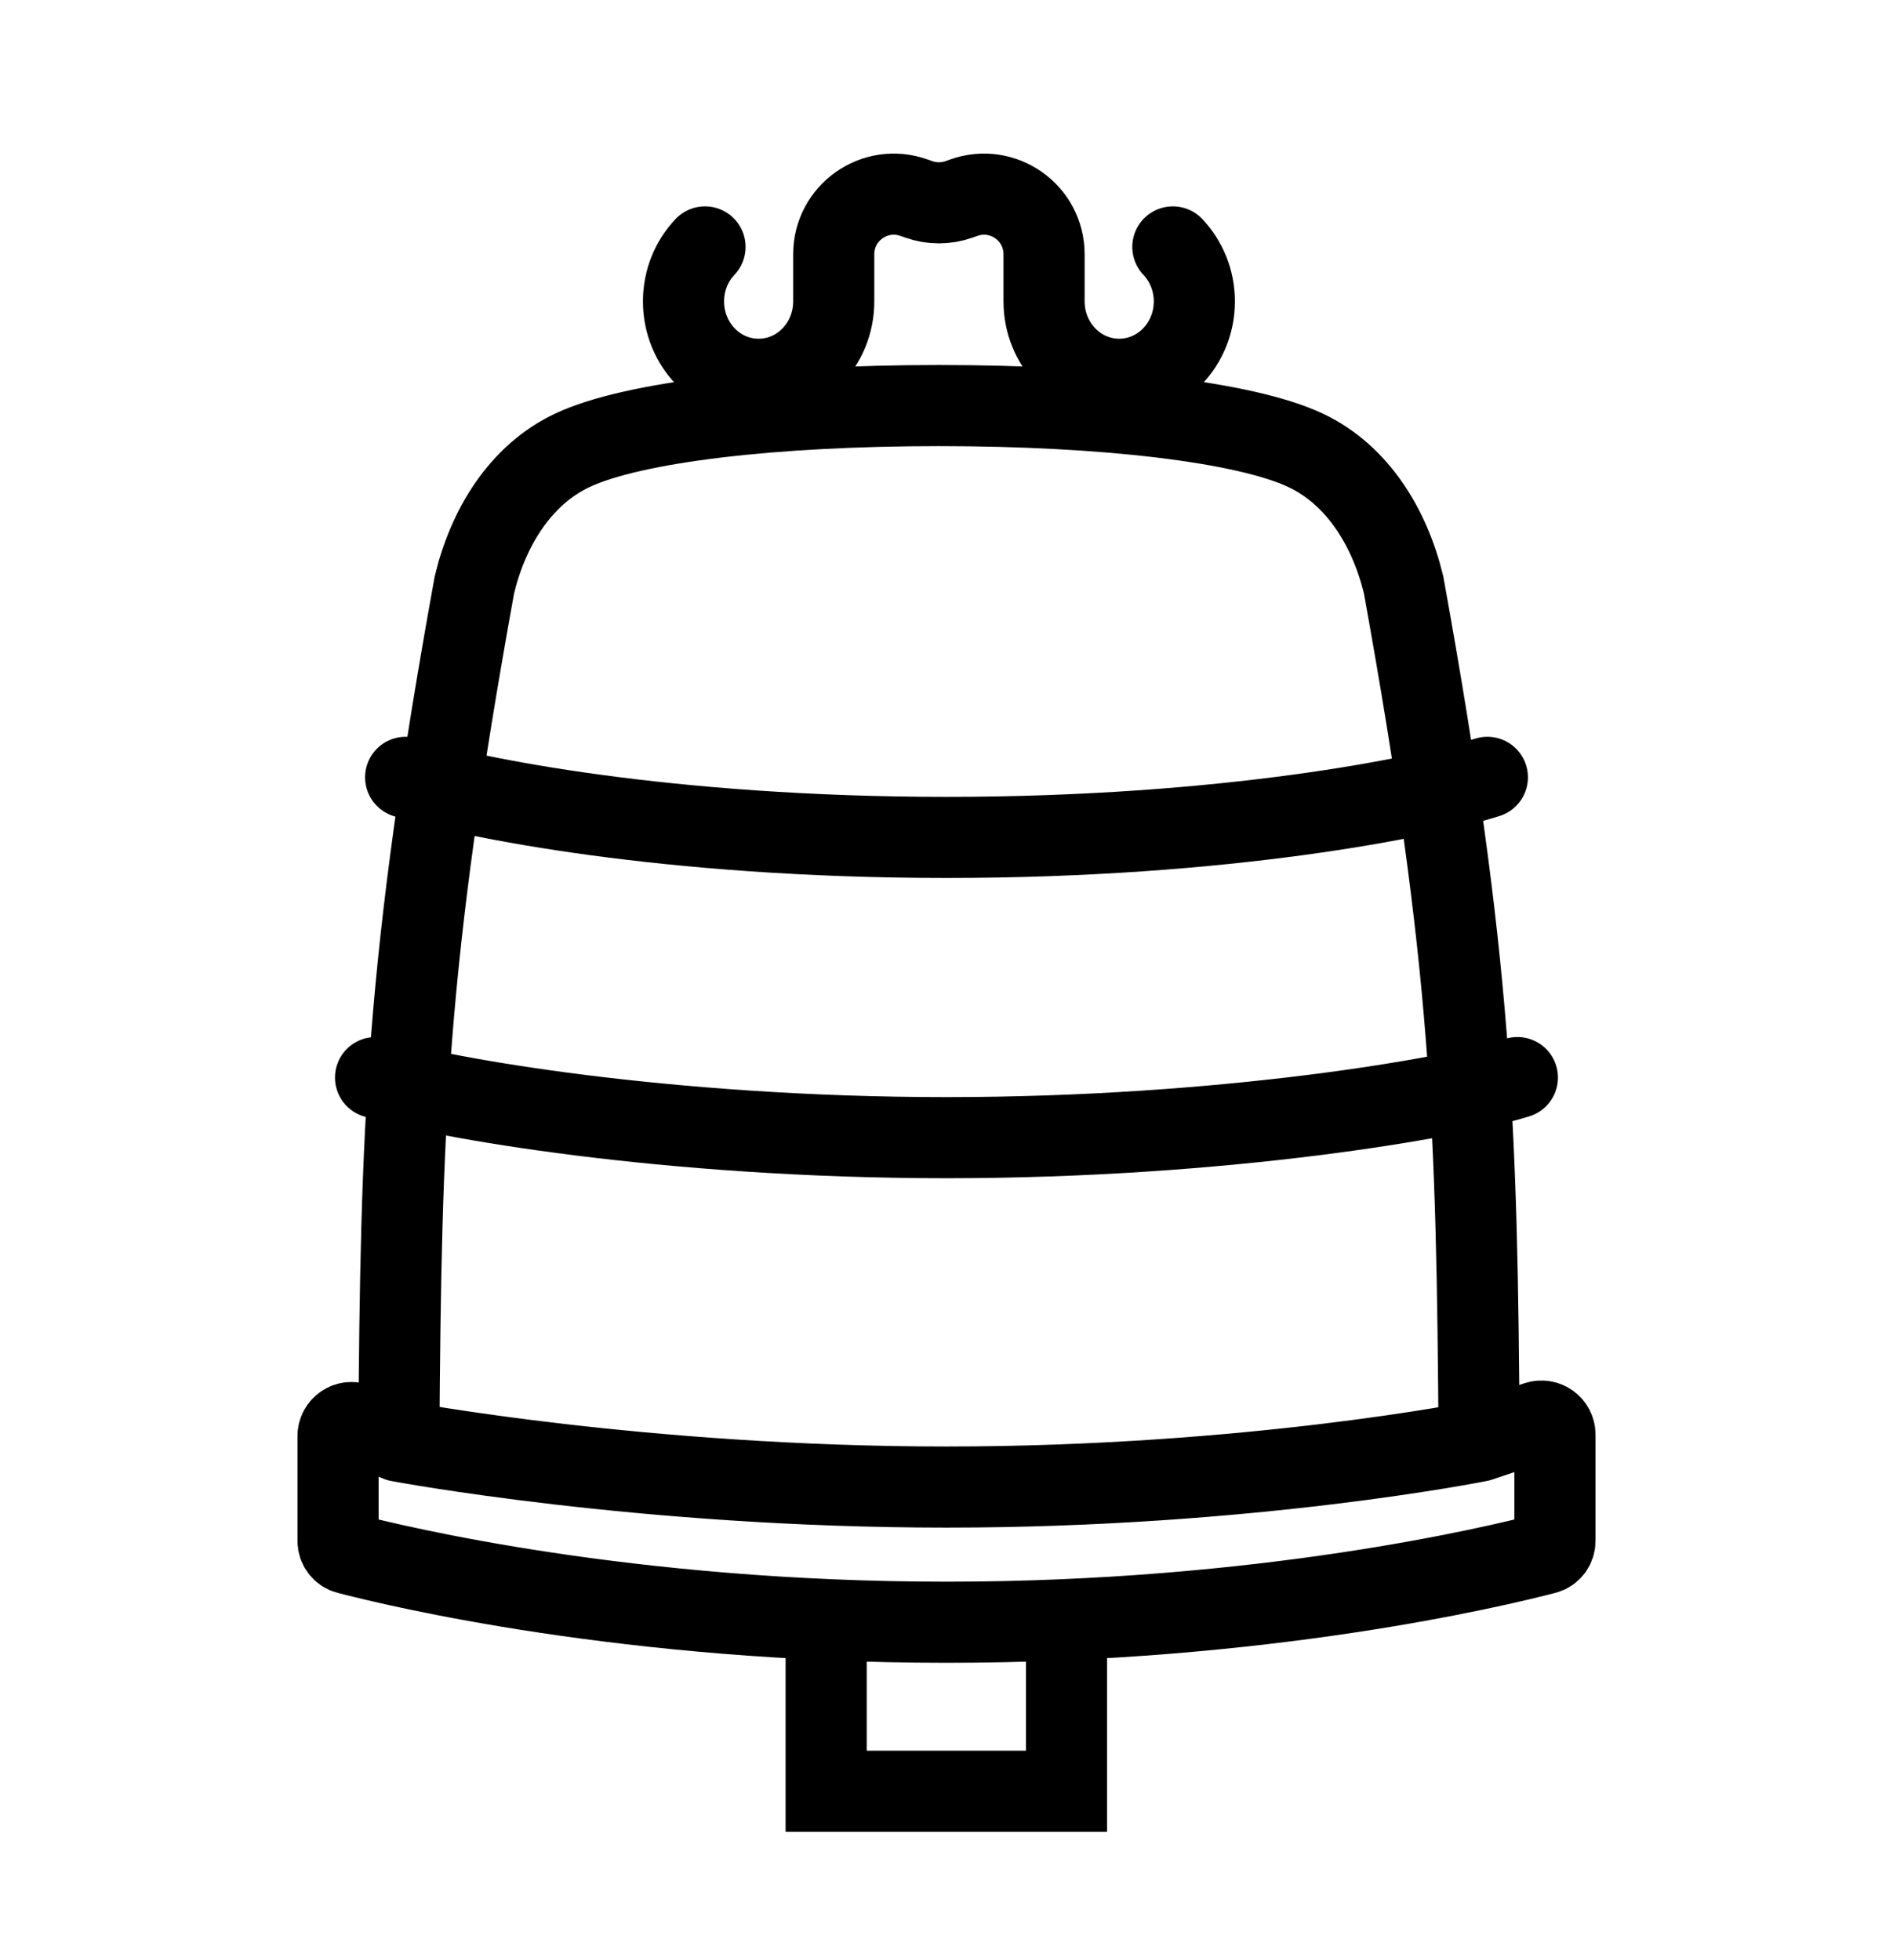 <svg width="28" height="29" viewBox="0 0 28 29" fill="none" xmlns="http://www.w3.org/2000/svg">
    <path d="M5.899 21.321C5.931 16.628 6.004 14.251 7.017 8.652C7.218 7.815 7.69 7.028 8.466 6.662C9.364 6.239 11.466 6 13.889 6C16.311 6 18.413 6.239 19.311 6.662C20.087 7.028 20.559 7.815 20.761 8.652C21.773 14.251 21.847 16.628 21.878 21.321M5.899 21.321L5.277 21.061C5.145 21.006 5 21.103 5 21.246V22.795C5 22.884 5.057 22.962 5.143 22.984C5.871 23.174 9.3 24 14 24C18.7 24 22.129 23.174 22.857 22.984C22.943 22.962 23 22.884 23 22.795V21.224C23 21.087 22.866 20.991 22.736 21.034L21.878 21.321M5.899 21.321C5.899 21.321 9.5 22 14 22C18.5 22 21.878 21.321 21.878 21.321M10.428 3.653C10.231 3.861 10.11 4.145 10.11 4.459C10.11 5.096 10.607 5.611 11.221 5.611C11.835 5.611 12.332 5.096 12.332 4.459V3.762C12.332 3.147 12.941 2.718 13.52 2.925L13.589 2.949C13.782 3.018 13.993 3.018 14.187 2.949L14.255 2.925C14.834 2.718 15.443 3.147 15.443 3.762V4.459C15.443 5.096 15.941 5.611 16.554 5.611C17.168 5.611 17.666 5.096 17.666 4.459C17.666 4.145 17.544 3.861 17.348 3.653M5.555 15.942C6.496 16.238 9.858 16.831 13.999 16.831C18.141 16.831 21.503 16.238 22.444 15.942M6 11.5C6.941 11.797 9.859 12.389 14 12.389C18.141 12.389 21.059 11.797 22 11.5M12.22 24L12.22 26.5H15.775V24" stroke="black" stroke-width="1.2" stroke-linecap="round"/>
</svg>
